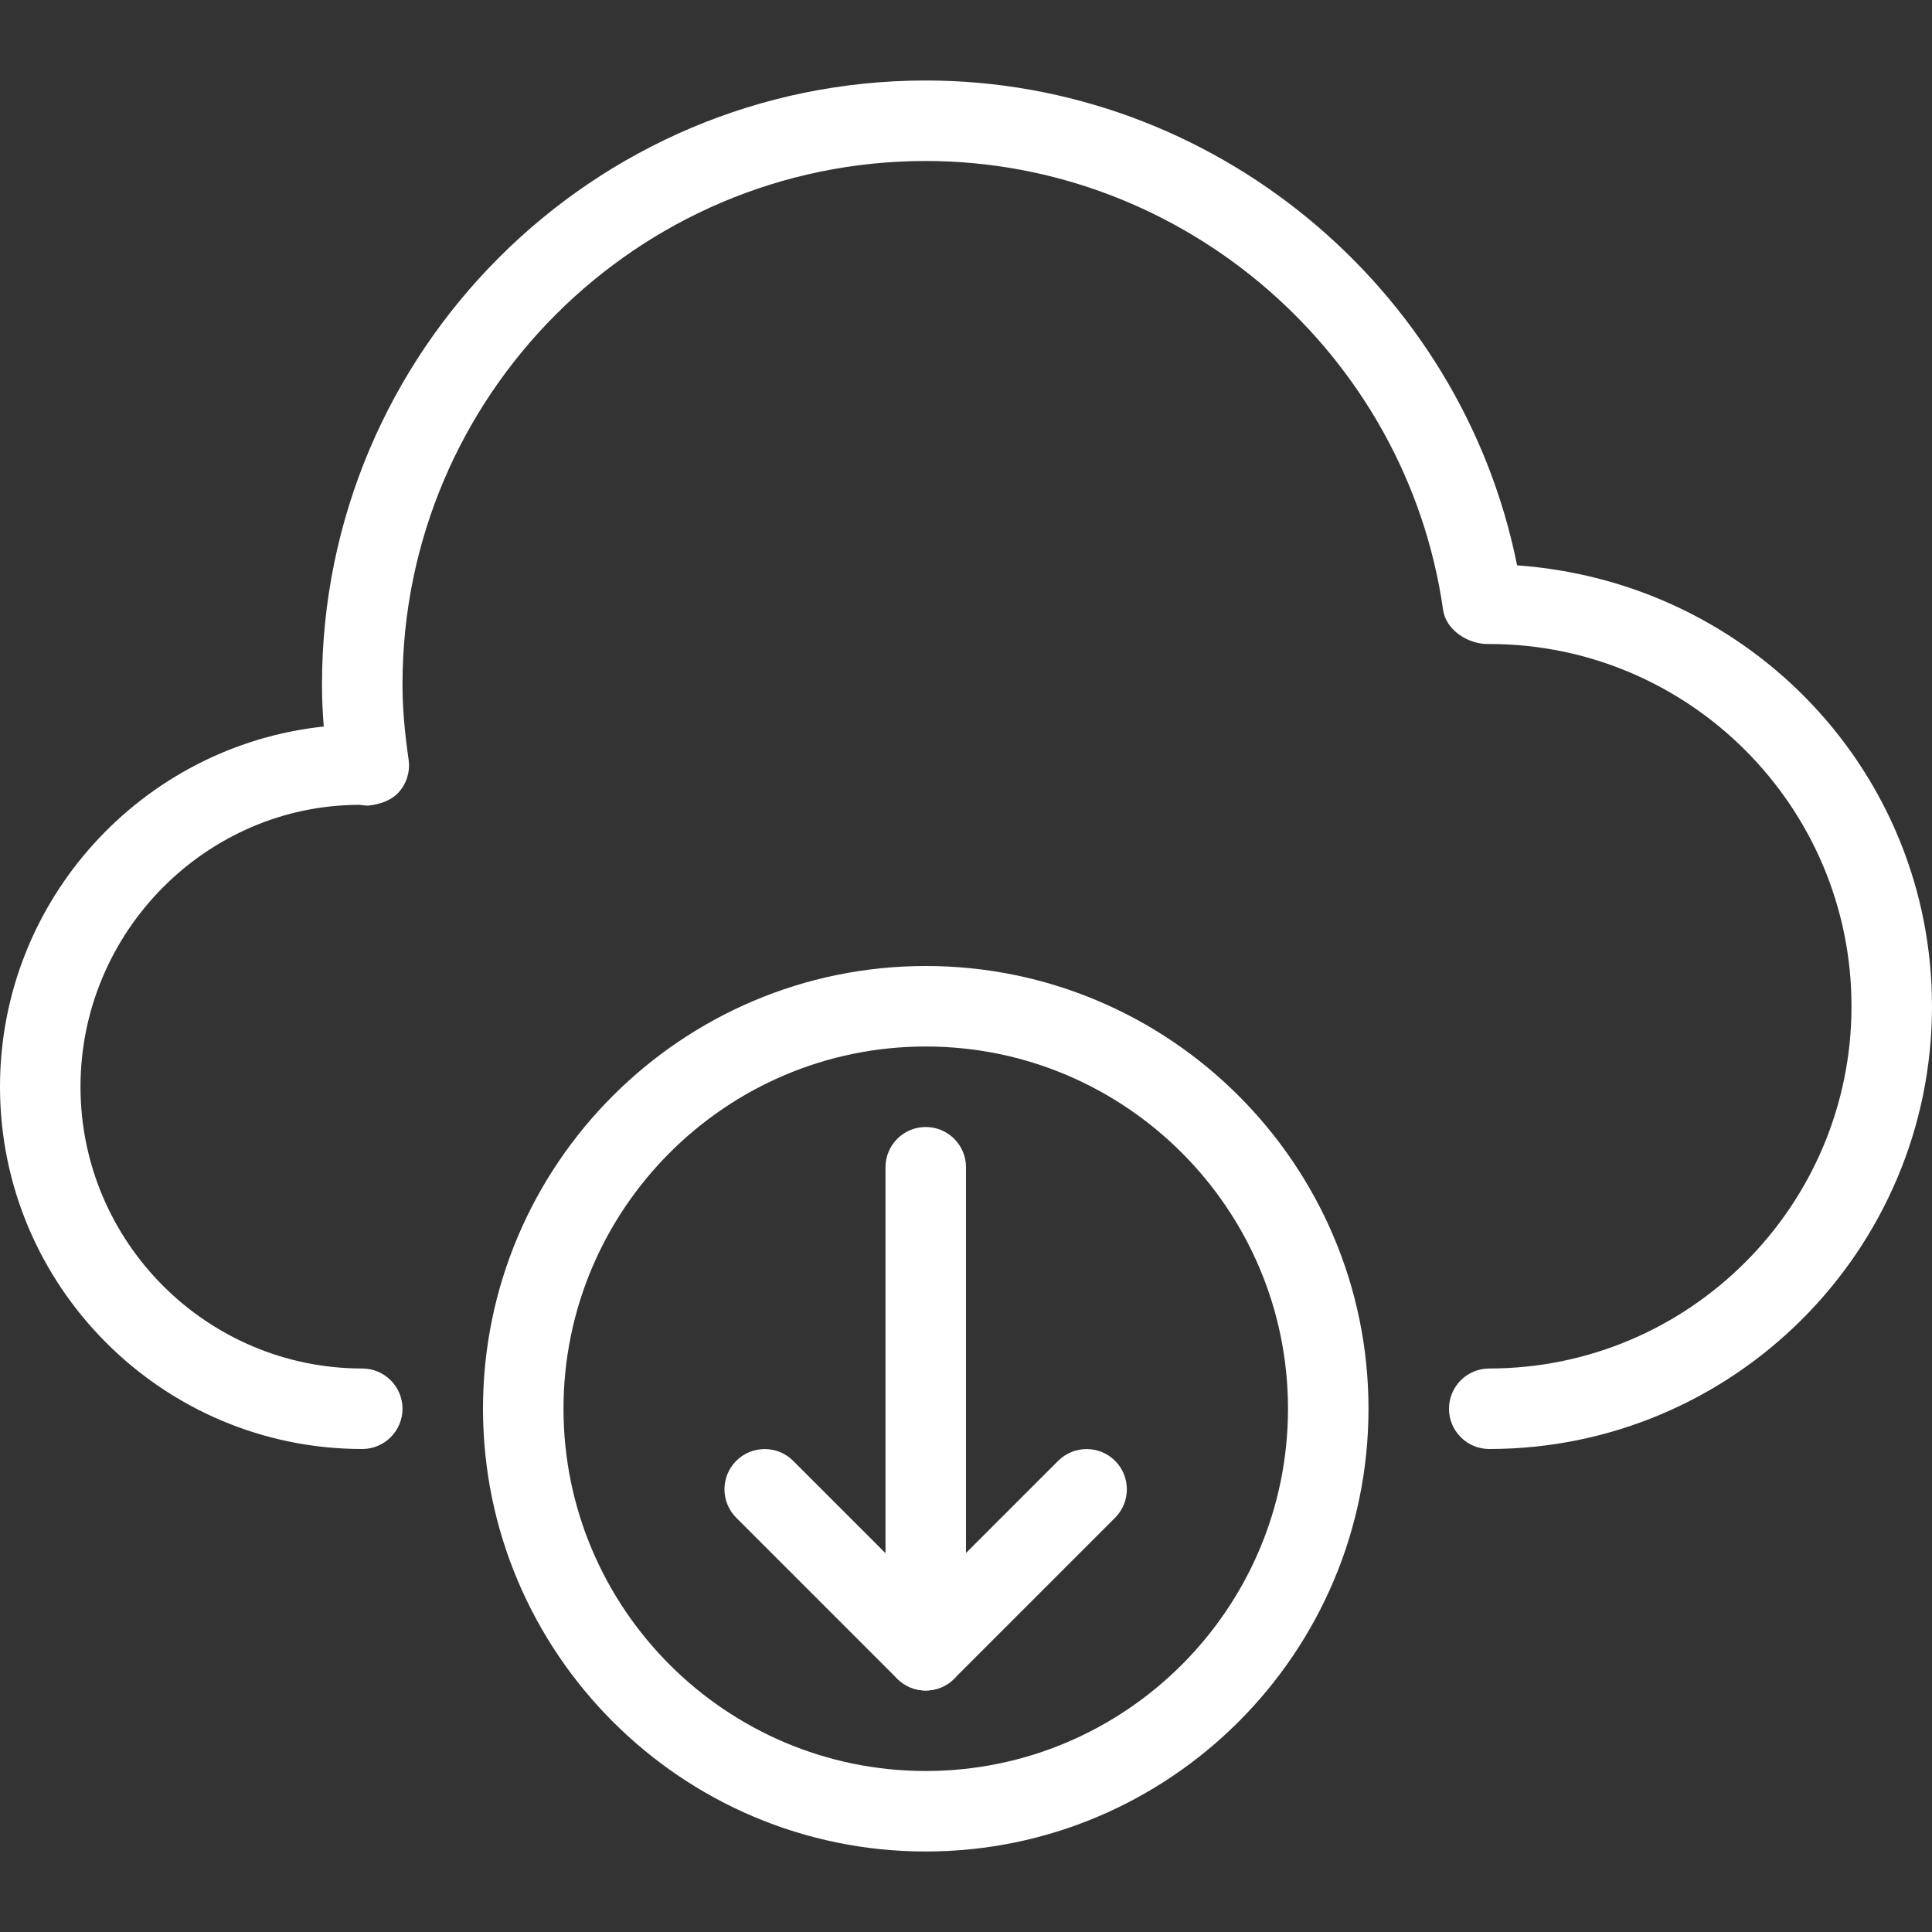 <?xml version="1.0"?>
<svg xmlns="http://www.w3.org/2000/svg" xmlns:xlink="http://www.w3.org/1999/xlink" version="1.1" id="Capa_1" x="0px" y="0px" viewBox="0 0 512 512" style="enable-background:new 0 0 512 512;" xml:space="preserve" width="512px" height="512px"><rect x="0" y="0" width="512" height="512" fill="#333333" stroke="none"/><g><g>
	<g>
		<path d="M402.048,149.824C387.221,75.968,321.365,21.333,245.333,21.333c-88.235,0-160,71.765-160,160    c0,3.605,0.149,7.296,0.469,11.2C37.653,197.653,0,238.507,0,288c0,52.928,43.072,96,96,96c5.888,0,10.667-4.779,10.667-10.667    c0-5.888-4.779-10.667-10.667-10.667c-41.173,0-74.667-33.493-74.667-74.667s33.493-74.667,73.941-74.709    c0.469,0.085,1.792,0.213,2.261,0.213c2.944-0.32,6.123-1.259,8.192-3.605s3.008-5.483,2.56-8.576    c-1.109-7.616-1.621-13.973-1.621-19.989c0-76.459,62.208-138.667,138.667-138.667c68.501,0,127.445,51.157,137.109,118.997    c0.747,5.333,6.699,9.195,12.224,9.003c52.928,0,96,43.072,96,96c0,52.928-43.072,96-96,96c-5.888,0-10.667,4.779-10.667,10.667    c0,5.888,4.779,10.667,10.667,10.667C459.349,384,512,331.371,512,266.667C512,204.992,464.171,154.283,402.048,149.824z" data-original="#000000" class="active-path" data-old_color="#000000" fill="#FFFFFF"/>
	</g>
</g><g>
	<g>
		<path d="M245.333,256C180.651,256,128,308.629,128,373.333s52.651,117.333,117.333,117.333s117.333-52.629,117.333-117.333    S310.016,256,245.333,256z M245.333,469.333c-52.928,0-96-43.072-96-96c0-52.928,43.072-96,96-96c52.928,0,96,43.072,96,96    C341.333,426.261,298.261,469.333,245.333,469.333z" data-original="#000000" class="active-path" data-old_color="#000000" fill="#FFFFFF"/>
	</g>
</g><g>
	<g>
		<path d="M245.333,298.667c-5.888,0-10.667,4.779-10.667,10.667v128c0,5.888,4.779,10.667,10.667,10.667S256,443.221,256,437.333    v-128C256,303.445,251.221,298.667,245.333,298.667z" data-original="#000000" class="active-path" data-old_color="#000000" fill="#FFFFFF"/>
	</g>
</g><g>
	<g>
		<path d="M295.509,387.136c-4.16-4.16-10.923-4.16-15.083,0l-35.115,35.115l-35.115-35.115c-4.16-4.16-10.923-4.16-15.083,0    c-4.16,4.16-4.16,10.923,0,15.083l42.667,42.667c2.091,2.069,4.821,3.115,7.552,3.115c2.731,0,5.461-1.045,7.509-3.115    l42.667-42.667C299.669,398.059,299.669,391.296,295.509,387.136z" data-original="#000000" class="active-path" data-old_color="#000000" fill="#FFFFFF"/>
	</g>
</g></g> </svg>
